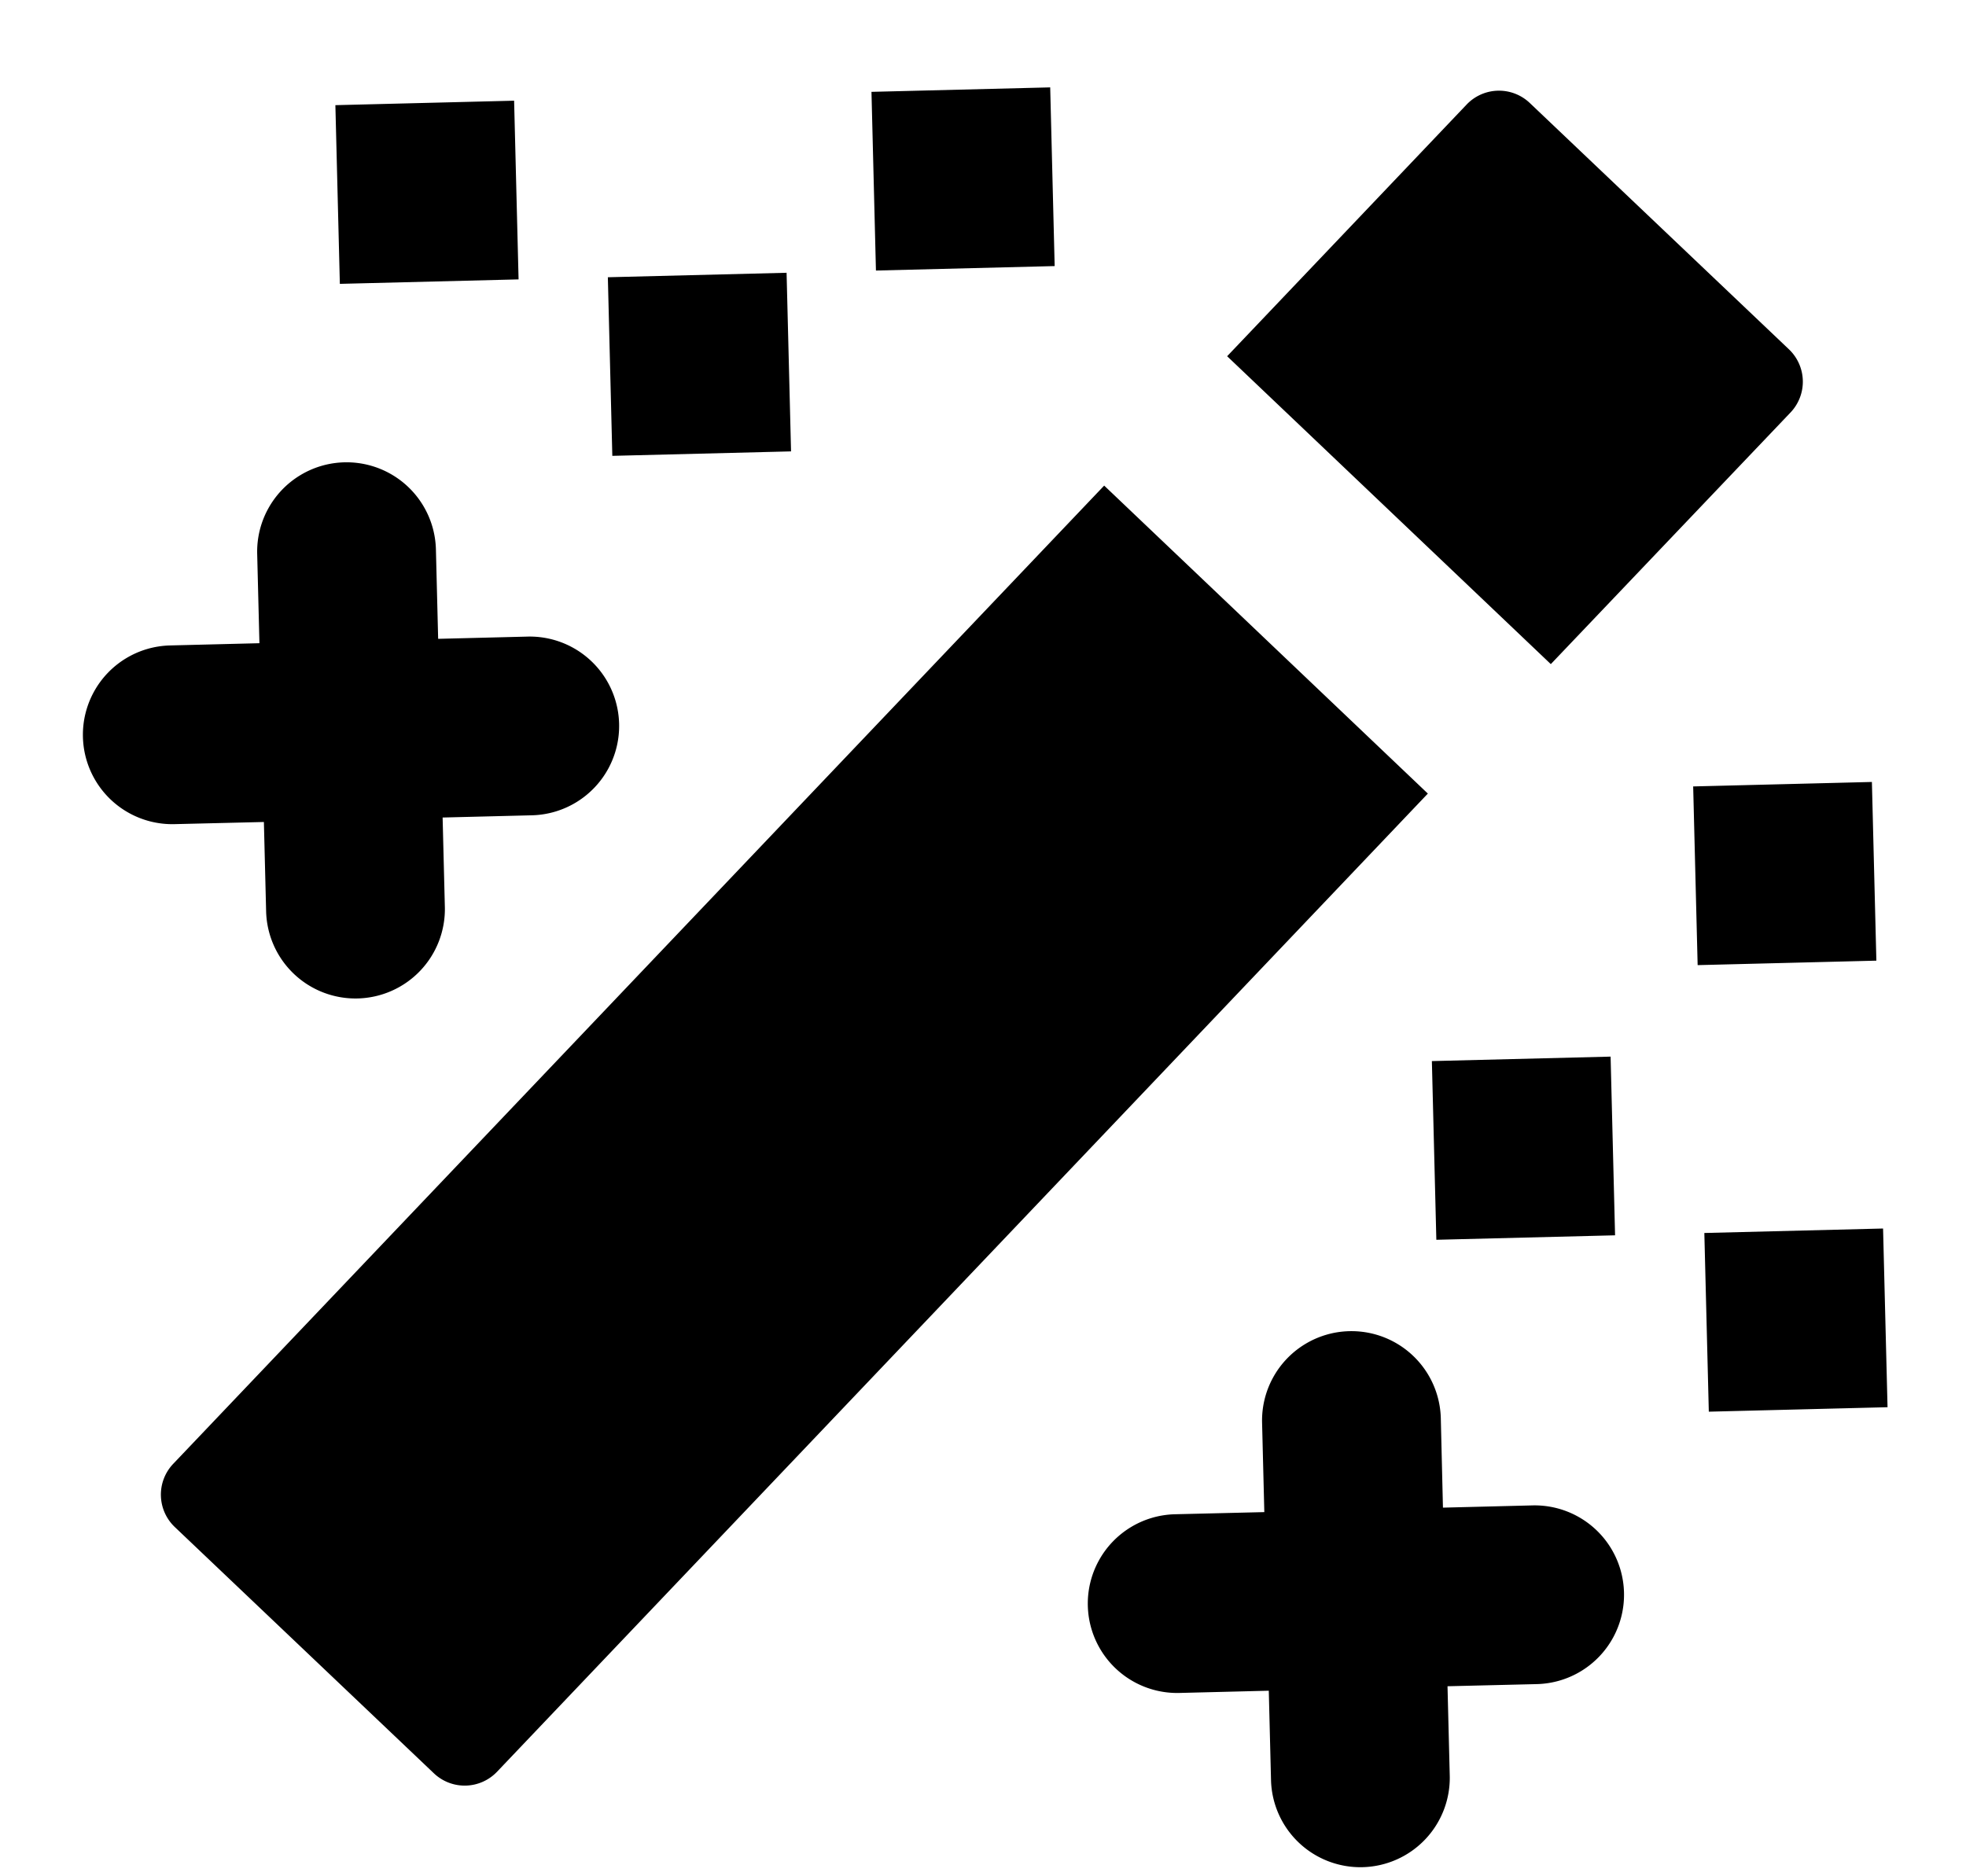 <svg xmlns="http://www.w3.org/2000/svg" fill="none" viewBox="0 0 22 21">
  <path fill="currentColor" d="M12.356 5.435 1.938 16.384a.5.5 0 0 0 .018.707l2.9 2.757a.5.5 0 0 0 .706-.018L15.978 8.882l-3.622-3.447Zm7.681-.819a.5.5 0 0 0-.018-.706l-2.9-2.757a.5.5 0 0 0-.707.017l-2.68 2.817 3.622 3.446 2.683-2.817Zm-2.89 12.233-1 .025-.024-1a1 1 0 1 0-2 .05l.025 1-1 .024a1 1 0 0 0 .05 2l1-.025.025 1a1 1 0 0 0 2-.05l-.025-1 1-.024a1 1 0 0 0-.05-2h-.001ZM2.953 9.2l.025 1a1 1 0 0 0 2-.05l-.025-1 1-.025a1 1 0 1 0-.05-2l-1 .025-.025-1a1 1 0 0 0-2 .049l.025 1-1 .025a1 1 0 0 0 .05 2l1-.024Zm15.07 2.626-2 .05.05 2 2-.05-.05-2ZM11.752.978l-2 .05.05 2 2-.05-.05-2Zm-2.95 2.075-2 .05.05 1.999 2-.05-.05-2ZM5.753 1.127l-2 .05.05 2 2-.05-.05-2Zm15.194 7.625-2 .05.05 2 2-.05-.05-2Zm.125 4.998-2 .05.05 2 2-.05-.05-2Z"/>
</svg>
